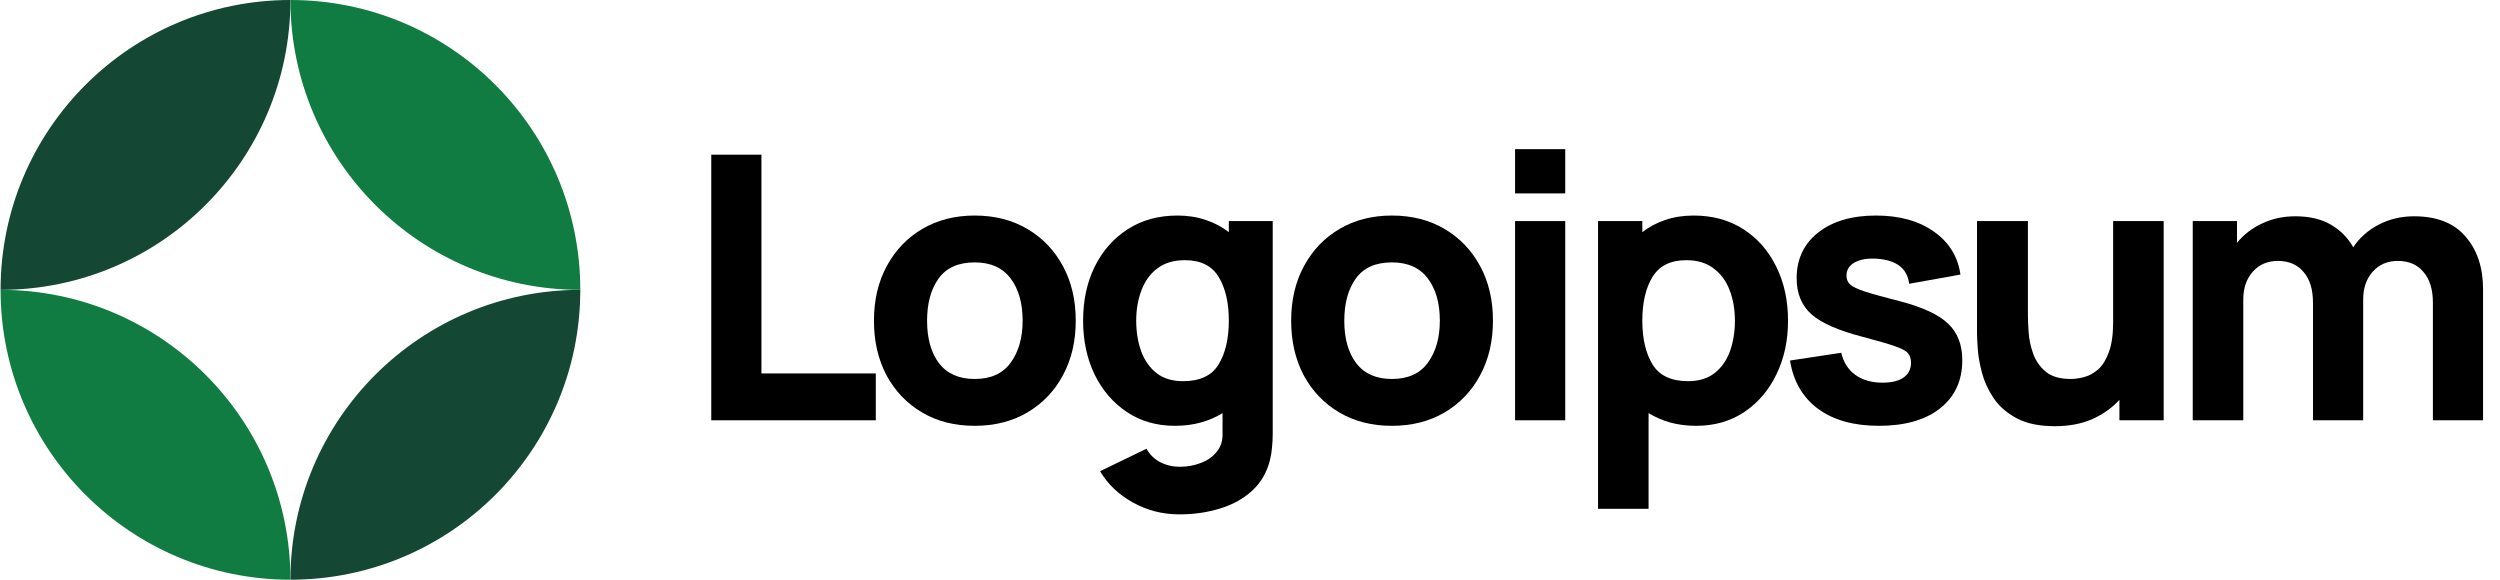 <svg width="138" height="32" viewBox="0 0 138 32" fill="none" xmlns="http://www.w3.org/2000/svg">
<g clip-path="url(#clip0_210_2802)">
<path d="M39.262 23.2H48.344V20.614H42.031V8.538H39.262V23.2Z" fill="black"/>
<path d="M53.801 23.505C54.901 23.505 55.868 23.261 56.703 22.772C57.545 22.277 58.2 21.595 58.668 20.726C59.144 19.85 59.381 18.842 59.381 17.702C59.381 16.568 59.147 15.567 58.679 14.698C58.21 13.823 57.555 13.137 56.714 12.641C55.879 12.146 54.908 11.898 53.801 11.898C52.715 11.898 51.755 12.143 50.92 12.631C50.085 13.12 49.43 13.802 48.955 14.678C48.48 15.547 48.242 16.555 48.242 17.702C48.242 18.835 48.473 19.84 48.935 20.716C49.403 21.584 50.055 22.267 50.889 22.762C51.724 23.258 52.695 23.505 53.801 23.505ZM53.801 20.919C52.939 20.919 52.284 20.631 51.836 20.054C51.395 19.47 51.175 18.686 51.175 17.702C51.175 16.745 51.385 15.971 51.806 15.38C52.233 14.783 52.899 14.484 53.801 14.484C54.677 14.484 55.336 14.776 55.777 15.36C56.225 15.944 56.449 16.724 56.449 17.702C56.449 18.645 56.228 19.419 55.787 20.023C55.352 20.621 54.691 20.919 53.801 20.919Z" fill="black"/>
<path d="M64.858 23.505C65.374 23.505 65.849 23.444 66.283 23.322C66.724 23.2 67.125 23.027 67.484 22.803V23.913C67.498 24.32 67.393 24.659 67.169 24.931C66.952 25.209 66.66 25.416 66.293 25.552C65.927 25.695 65.536 25.766 65.122 25.766C64.735 25.766 64.376 25.681 64.043 25.511C63.717 25.342 63.466 25.094 63.29 24.768L60.724 26.01C61.145 26.723 61.745 27.297 62.526 27.731C63.307 28.172 64.165 28.393 65.102 28.393C65.91 28.393 66.66 28.284 67.352 28.067C68.044 27.857 68.628 27.534 69.103 27.1C69.585 26.665 69.915 26.112 70.091 25.44C70.152 25.202 70.193 24.961 70.213 24.717C70.24 24.48 70.254 24.225 70.254 23.953V12.204H67.831V12.815C67.457 12.523 67.033 12.299 66.558 12.143C66.09 11.98 65.57 11.898 65 11.898C63.948 11.898 63.032 12.149 62.251 12.652C61.471 13.154 60.863 13.843 60.428 14.719C60.001 15.587 59.787 16.582 59.787 17.702C59.787 18.801 59.998 19.789 60.418 20.665C60.846 21.54 61.44 22.233 62.2 22.742C62.96 23.251 63.846 23.505 64.858 23.505ZM65.306 21.041C64.708 21.041 64.22 20.892 63.839 20.593C63.459 20.295 63.178 19.894 62.994 19.392C62.811 18.883 62.719 18.32 62.719 17.702C62.719 17.091 62.815 16.534 63.005 16.032C63.195 15.523 63.486 15.119 63.88 14.82C64.281 14.515 64.79 14.362 65.407 14.362C66.276 14.362 66.897 14.671 67.271 15.289C67.644 15.9 67.831 16.704 67.831 17.702C67.831 18.7 67.641 19.507 67.26 20.125C66.887 20.736 66.236 21.041 65.306 21.041Z" fill="black"/>
<path d="M76.832 23.505C77.931 23.505 78.899 23.261 79.734 22.772C80.575 22.277 81.23 21.595 81.698 20.726C82.174 19.85 82.411 18.842 82.411 17.702C82.411 16.568 82.177 15.567 81.709 14.698C81.241 13.823 80.585 13.137 79.744 12.641C78.909 12.146 77.938 11.898 76.832 11.898C75.746 11.898 74.785 12.143 73.95 12.631C73.115 13.12 72.46 13.802 71.985 14.678C71.51 15.547 71.272 16.555 71.272 17.702C71.272 18.835 71.503 19.84 71.965 20.716C72.433 21.584 73.085 22.267 73.92 22.762C74.755 23.258 75.725 23.505 76.832 23.505ZM76.832 20.919C75.97 20.919 75.315 20.631 74.867 20.054C74.425 19.47 74.205 18.686 74.205 17.702C74.205 16.745 74.415 15.971 74.836 15.38C75.264 14.783 75.929 14.484 76.832 14.484C77.707 14.484 78.366 14.776 78.807 15.36C79.255 15.944 79.479 16.724 79.479 17.702C79.479 18.645 79.258 19.419 78.817 20.023C78.383 20.621 77.721 20.919 76.832 20.919Z" fill="black"/>
<path d="M83.632 10.676H86.401V8.233H83.632V10.676ZM83.632 23.2H86.401V12.204H83.632V23.2Z" fill="black"/>
<path d="M88.212 28.087H91.001V22.803C91.362 23.027 91.758 23.2 92.193 23.322C92.634 23.444 93.113 23.505 93.629 23.505C94.64 23.505 95.526 23.251 96.286 22.742C97.046 22.233 97.637 21.54 98.058 20.665C98.486 19.789 98.699 18.801 98.699 17.702C98.699 16.582 98.482 15.587 98.048 14.719C97.62 13.843 97.016 13.154 96.235 12.652C95.454 12.149 94.538 11.898 93.486 11.898C92.916 11.898 92.394 11.98 91.918 12.143C91.45 12.299 91.029 12.523 90.656 12.815V12.204H88.212V28.087ZM93.181 21.041C92.257 21.041 91.606 20.736 91.225 20.125C90.846 19.507 90.656 18.7 90.656 17.702C90.656 16.704 90.842 15.9 91.216 15.289C91.596 14.671 92.217 14.362 93.079 14.362C93.697 14.362 94.202 14.515 94.596 14.82C94.997 15.119 95.292 15.523 95.481 16.032C95.672 16.534 95.767 17.091 95.767 17.702C95.767 18.32 95.675 18.883 95.492 19.392C95.309 19.894 95.027 20.295 94.647 20.593C94.267 20.892 93.778 21.041 93.181 21.041Z" fill="black"/>
<path d="M103.717 23.505C105.155 23.505 106.282 23.183 107.097 22.538C107.911 21.893 108.318 21.008 108.318 19.881C108.318 19.025 108.053 18.35 107.525 17.855C107.001 17.359 106.113 16.948 104.857 16.623C104.001 16.405 103.363 16.229 102.942 16.093C102.529 15.957 102.253 15.825 102.117 15.696C101.989 15.567 101.925 15.408 101.925 15.217C101.925 14.898 102.077 14.654 102.382 14.484C102.695 14.315 103.105 14.247 103.614 14.281C104.693 14.362 105.285 14.824 105.386 15.665L108.217 15.156C108.074 14.159 107.585 13.368 106.75 12.784C105.916 12.193 104.85 11.898 103.553 11.898C102.223 11.898 101.161 12.21 100.366 12.835C99.573 13.459 99.175 14.301 99.175 15.36C99.175 16.202 99.45 16.867 100 17.356C100.549 17.838 101.497 18.252 102.841 18.598C103.635 18.808 104.218 18.978 104.592 19.107C104.972 19.236 105.217 19.368 105.325 19.504C105.433 19.633 105.488 19.806 105.488 20.023C105.488 20.369 105.352 20.641 105.081 20.838C104.809 21.028 104.422 21.123 103.92 21.123C103.309 21.123 102.803 20.977 102.403 20.685C102.009 20.393 101.754 19.989 101.639 19.473L98.809 19.901C98.992 21.048 99.508 21.937 100.357 22.569C101.212 23.193 102.332 23.505 103.717 23.505Z" fill="black"/>
<path d="M113.428 23.526C114.222 23.526 114.914 23.393 115.505 23.129C116.096 22.864 116.591 22.511 116.992 22.07V23.2H119.435V12.204H116.645V17.783C116.645 18.462 116.567 19.012 116.411 19.433C116.262 19.847 116.068 20.162 115.831 20.38C115.593 20.59 115.339 20.733 115.067 20.807C114.796 20.882 114.541 20.919 114.304 20.919C113.713 20.919 113.255 20.787 112.929 20.522C112.61 20.258 112.379 19.928 112.236 19.535C112.094 19.141 112.009 18.751 111.982 18.364C111.955 17.97 111.941 17.648 111.941 17.396V12.204H109.131V18.374C109.131 18.557 109.144 18.849 109.172 19.25C109.199 19.65 109.277 20.095 109.406 20.583C109.535 21.065 109.748 21.53 110.048 21.978C110.353 22.426 110.777 22.796 111.32 23.088C111.863 23.38 112.566 23.526 113.428 23.526Z" fill="black"/>
<path d="M121.039 23.2H123.829V16.541C123.829 15.91 124.001 15.397 124.348 15.004C124.701 14.603 125.165 14.403 125.743 14.403C126.347 14.403 126.819 14.607 127.158 15.014C127.504 15.414 127.677 15.978 127.677 16.704V23.2H130.447V16.541C130.447 15.91 130.62 15.397 130.966 15.004C131.319 14.603 131.784 14.403 132.361 14.403C132.965 14.403 133.437 14.607 133.776 15.014C134.122 15.414 134.296 15.978 134.296 16.704V23.2H137.065V15.971C137.065 14.769 136.742 13.799 136.097 13.059C135.46 12.312 134.513 11.939 133.257 11.939C132.551 11.939 131.903 12.092 131.312 12.397C130.721 12.703 130.25 13.12 129.897 13.649C129.612 13.134 129.205 12.72 128.675 12.407C128.145 12.095 127.487 11.939 126.7 11.939C126.034 11.939 125.424 12.071 124.867 12.336C124.31 12.594 123.849 12.95 123.482 13.405V12.204H121.039V23.2Z" fill="black"/>
<path d="M16.032 0C7.196 0 0.032 7.163 0.032 16C8.869 16 16.032 8.837 16.032 0Z" fill="#144734"/>
<path d="M16.032 32C24.869 32 32.032 24.837 32.032 16C23.196 16 16.032 23.163 16.032 32Z" fill="#144734"/>
<path d="M16.032 0C24.869 0 32.032 7.163 32.032 16C23.196 16 16.032 8.837 16.032 0Z" fill="#107C41"/>
<path d="M16.032 32C7.196 32 0.032 24.837 0.032 16C8.869 16 16.032 23.163 16.032 32Z" fill="#107C41"/>
</g>
<defs>
<clipPath id="clip0_210_2802">
<rect width="137.6" height="32" fill="white" transform="translate(0.032)"/>
</clipPath>
</defs>
</svg>
